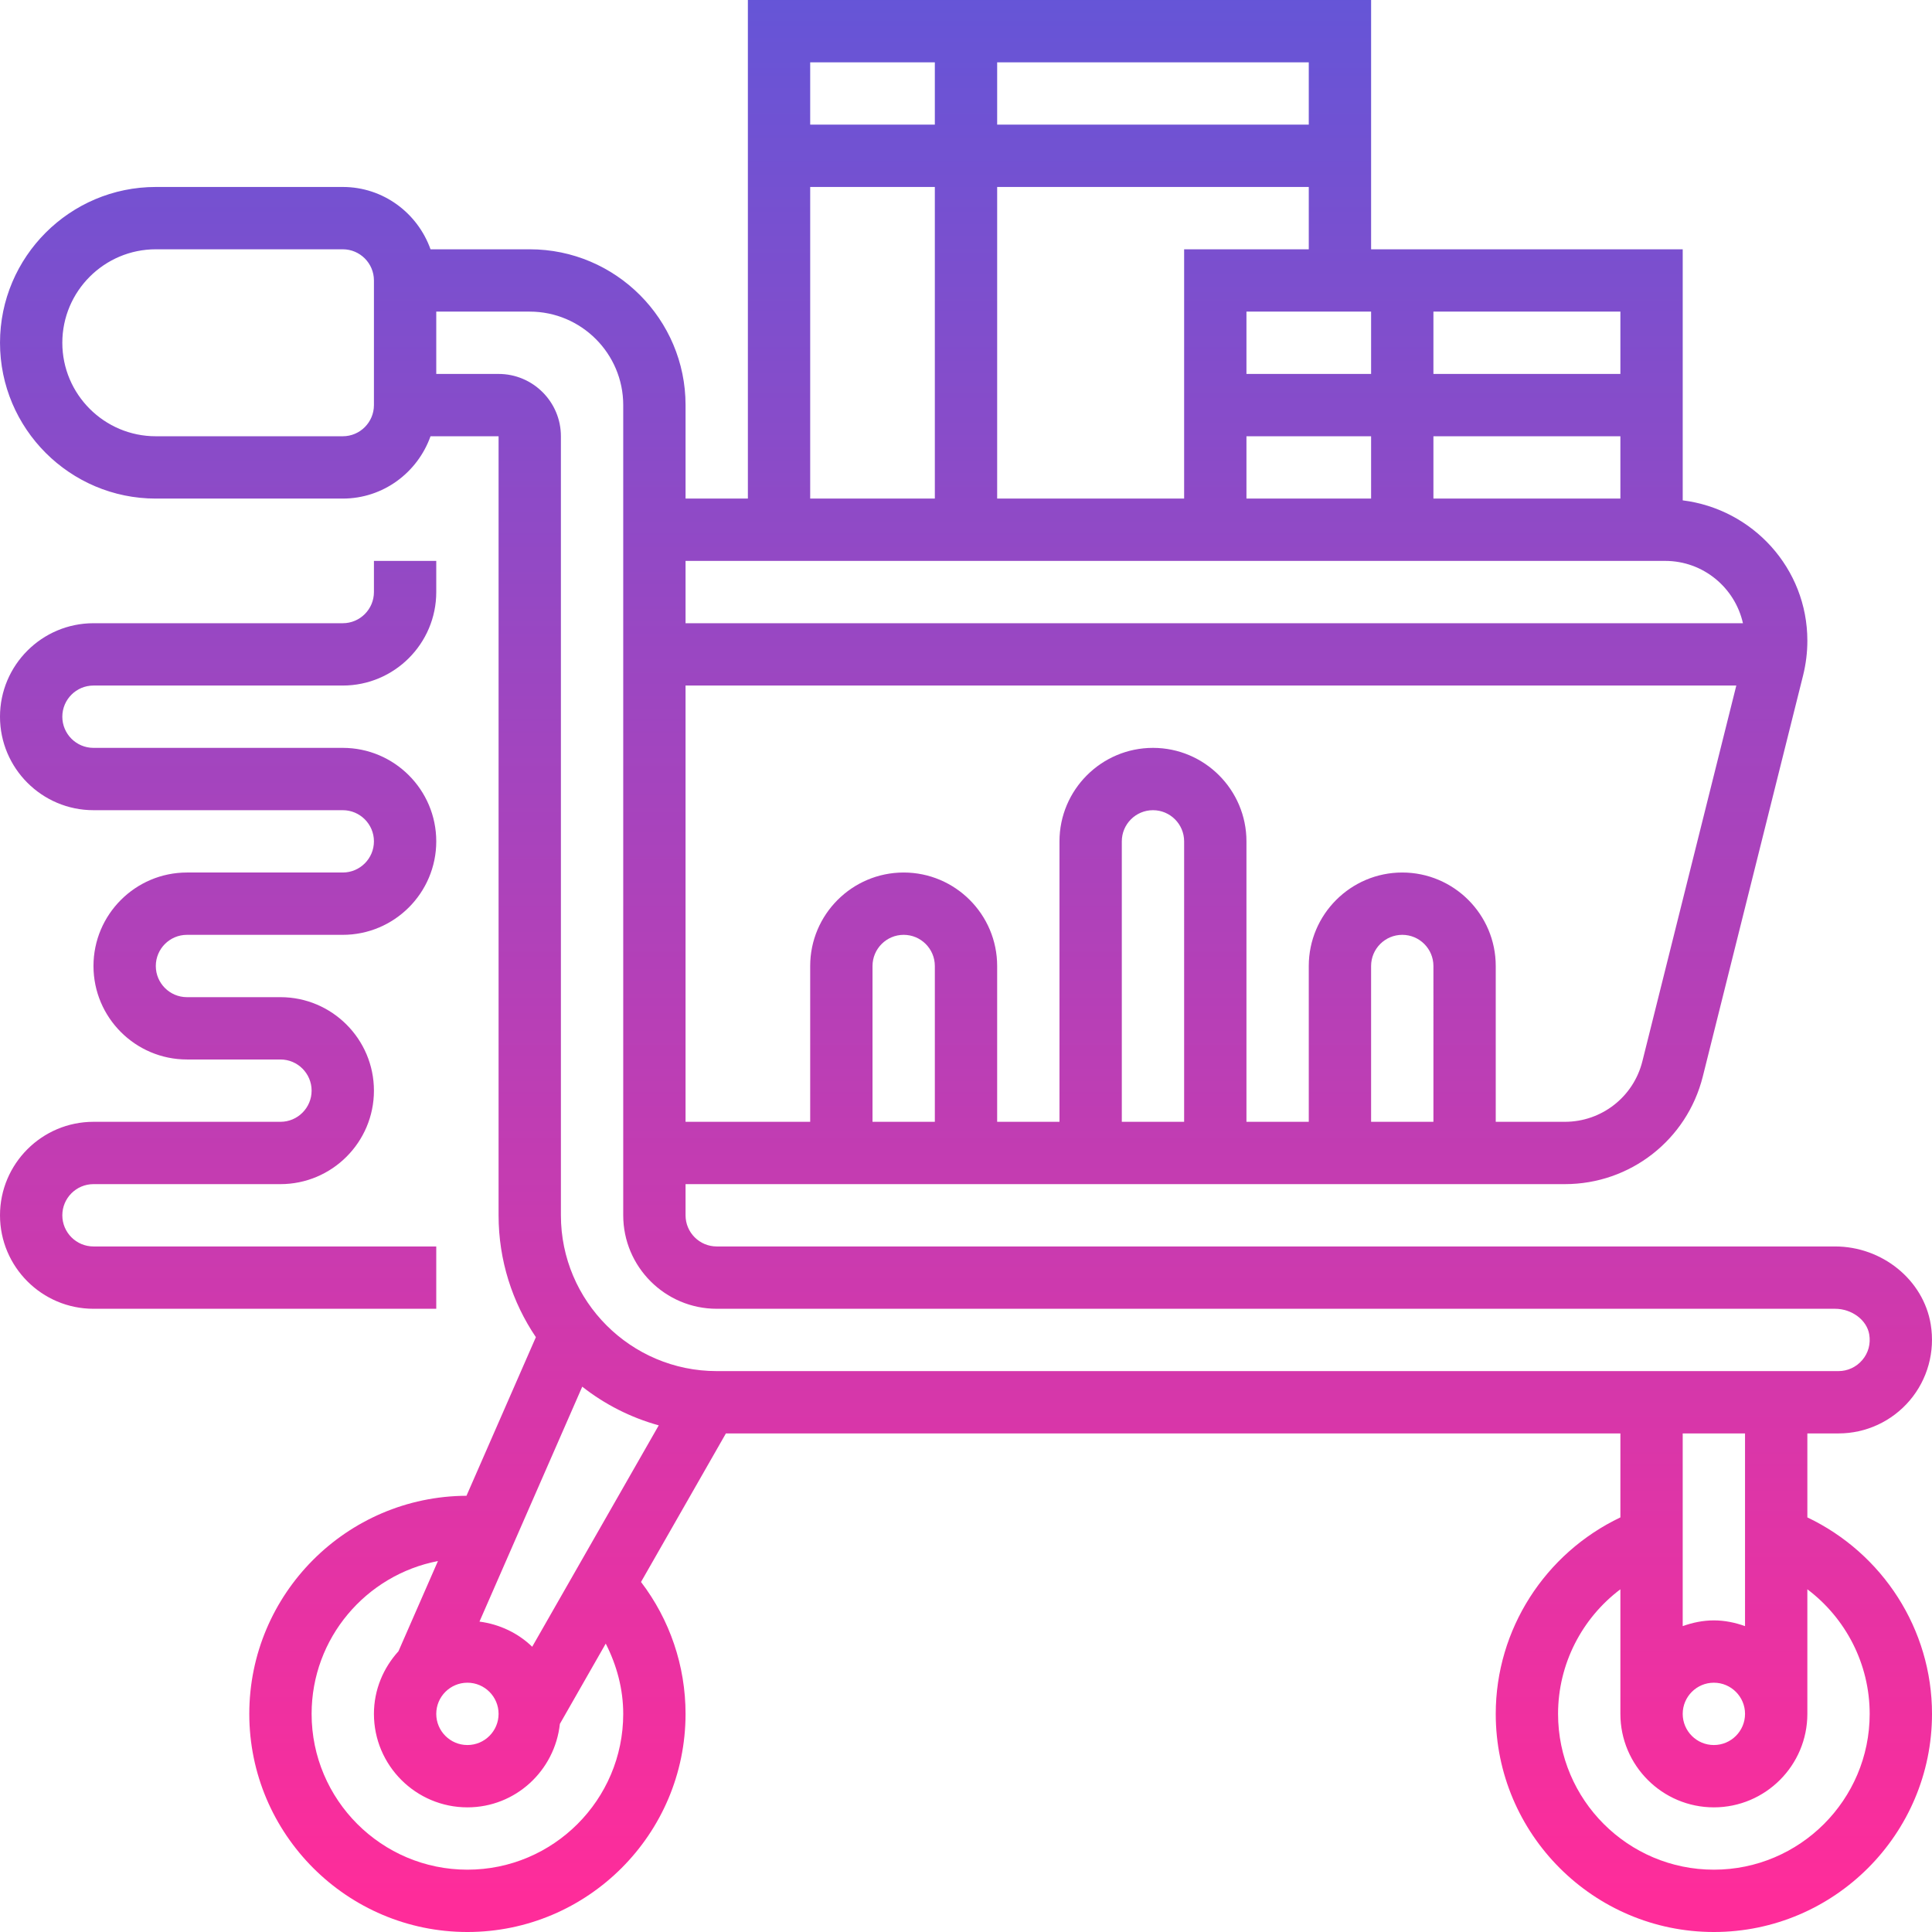 <svg id="Layer_5" enable-background="new 0 0 62 62" height="512" viewBox="0 0 62 62" width="512" xmlns="http://www.w3.org/2000/svg" xmlns:xlink="http://www.w3.org/1999/xlink"><linearGradient y2="0" x2="0.5" y1="1" x1="0.5" id="svg_18"><stop offset="0" stop-opacity="1" stop-color="#ff2c9a"/><stop offset="1" stop-opacity="1" stop-color="#0070ff"/></linearGradient><path d="m5 16h6c1.302 0 2.402-.839 2.816-2h2.184v25c0 1.448.442 2.794 1.197 3.911l-2.227 5.09c-3.845.017-6.97 3.149-6.97 6.999 0 3.86 3.141 7 7 7s7-3.14 7-7c0-1.544-.505-3.021-1.429-4.233l2.724-4.767h28.705v2.695c-2.414 1.15-4 3.59-4 6.305 0 3.86 3.141 7 7 7s7-3.14 7-7c0-2.716-1.586-5.155-4-6.305v-2.695h1c.881 0 1.715-.386 2.287-1.06.571-.673.816-1.562.672-2.44-.234-1.425-1.555-2.5-3.071-2.5h-35.888c-.552 0-1-.449-1-1v-1h28.219c2.098 0 3.917-1.421 4.426-3.455l3.22-12.878c.089-.362.135-.734.135-1.105 0-2.323-1.751-4.224-4-4.505v-8.057h-10v-8h-20v16h-2v-3c0-2.757-2.243-5-5-5h-3.184c-.414-1.161-1.514-2-2.816-2h-6c-2.757 0-5 2.243-5 5s2.243 5 5 5zm12.079 36.846c-.451-.436-1.04-.721-1.692-.807l3.298-7.539c.719.565 1.55.991 2.455 1.241zm-2.079 1.154c.552 0 1 .449 1 1s-.448 1-1 1-1-.449-1-1 .448-1 1-1zm5 1c0 2.757-2.243 5-5 5s-5-2.243-5-5c0-2.433 1.749-4.46 4.054-4.904l-1.267 2.895c-.484.533-.787 1.234-.787 2.009 0 1.654 1.346 3 3 3 1.544 0 2.804-1.177 2.967-2.678l1.472-2.577c.354.695.561 1.458.561 2.255zm40 0c0 2.757-2.243 5-5 5s-5-2.243-5-5c0-1.599.766-3.069 2-3.998v3.998c0 1.654 1.346 3 3 3s3-1.346 3-3v-3.998c1.234.929 2 2.399 2 3.998zm-6 0c0-.551.448-1 1-1s1 .449 1 1-.448 1-1 1-1-.449-1-1zm2-2.816c-.314-.112-.648-.184-1-.184s-.686.072-1 .184v-6.184h2zm-26-16.184h-2v-5c0-.551.448-1 1-1s1 .449 1 1zm8 0h-2v-9c0-.551.448-1 1-1s1 .449 1 1zm8 0h-2v-5c0-.551.448-1 1-1s1 .449 1 1zm6.705-1.94c-.286 1.142-1.309 1.94-2.486 1.94h-2.219v-5c0-1.654-1.346-3-3-3s-3 1.346-3 3v5h-2v-9c0-1.654-1.346-3-3-3s-3 1.346-3 3v9h-2v-5c0-1.654-1.346-3-3-3s-3 1.346-3 3v5h-4v-14h33.72zm-12.705-20.06h4v2h-4zm0-2v-2h4v2zm6 2h6v2h-6zm6-2h-6v-2h6zm-14-4v8h-6v-10h10v2zm4-4h-10v-2h10zm-12-2v2h-4v-2zm-4 4h4v10h-4zm27.438 12c1.219 0 2.238.857 2.495 2h-33.933v-2zm-33.438-5v26c0 1.654 1.346 3 3 3h35.888c.54 0 1.022.362 1.098.824.05.302-.029.594-.223.821-.192.226-.47.355-.763.355h-36c-2.757 0-5-2.243-5-5v-25c0-1.103-.897-2-2-2h-2v-2h3c1.654 0 3 1.346 3 3zm-15-5h6c.552 0 1 .449 1 1v4c0 .551-.448 1-1 1h-6c-1.654 0-3-1.346-3-3s1.346-3 3-3zm5 27c0-.551-.448-1-1-1h-3c-1.654 0-3-1.346-3-3s1.346-3 3-3h5c.552 0 1-.449 1-1s-.448-1-1-1h-8c-1.654 0-3-1.346-3-3s1.346-3 3-3h8c.552 0 1-.449 1-1v-1h2v1c0 1.654-1.346 3-3 3h-8c-.552 0-1 .449-1 1s.448 1 1 1h8c1.654 0 3 1.346 3 3s-1.346 3-3 3h-5c-.552 0-1 .449-1 1s.448 1 1 1h3c1.654 0 3 1.346 3 3s-1.346 3-3 3h-6c-.552 0-1 .449-1 1s.448 1 1 1h11v2h-11c-1.654 0-3-1.346-3-3s1.346-3 3-3h6c.552 0 1-.449 1-1z" fill="url(#svg_18)"/></svg>